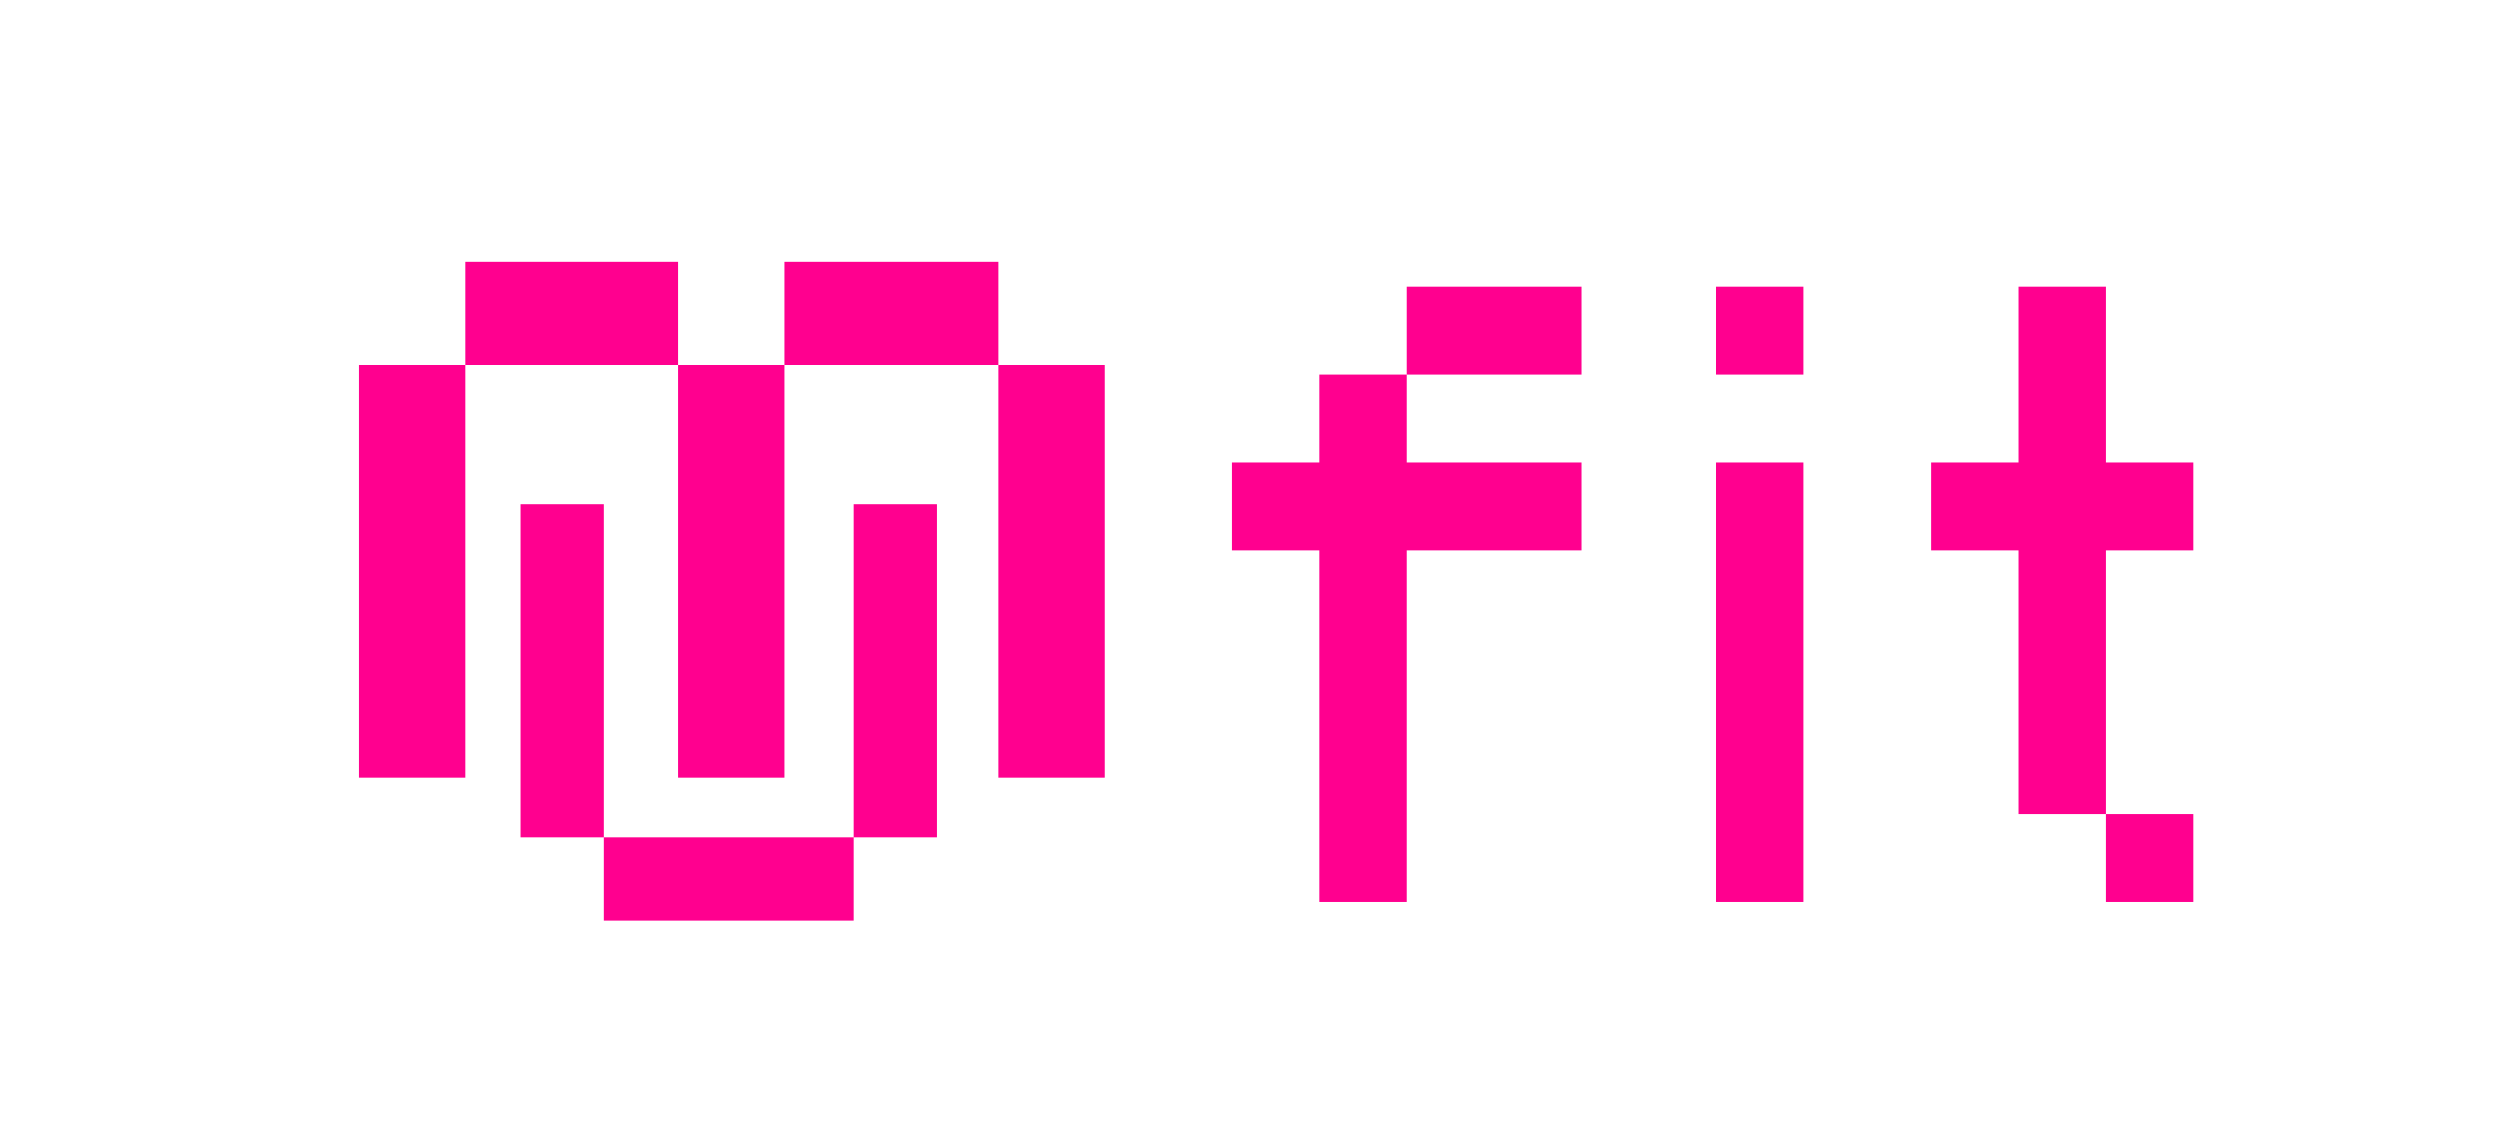<svg width="592" height="268" viewBox="0 0 592 268" fill="none" xmlns="http://www.w3.org/2000/svg">
<g filter="url(#filter0_d_158_340)">
<path d="M306.418 207.585V124.329H285.723V103.515H306.418V82.701H327.114V103.515H368.506V124.329H327.114V207.585H306.418ZM327.114 82.701V61.887H368.506V82.701H327.114Z" fill="#FF008F"/>
</g>
<g filter="url(#filter1_d_158_340)">
<path d="M492.682 207.585V186.771H513.378V207.585H492.682ZM471.987 186.771V124.329H451.291V103.515H471.987V61.887H492.682V103.515H513.378V124.329H492.682V186.771H471.987Z" fill="#FF008F"/>
</g>
<g filter="url(#filter2_d_158_340)">
<path d="M400.35 207.585V103.515H421.045V207.585H400.35ZM400.35 82.701V61.887H421.045V82.701H400.35Z" fill="#FF008F"/>
</g>
<g filter="url(#filter3_d_158_340)">
<path d="M136.986 192.279H196.149V212H136.986V192.279ZM136.986 192.279H117.266V113.396H136.986V192.279ZM215.869 192.279H196.149V113.396H215.869V192.279Z" fill="#FF008F"/>
</g>
<g filter="url(#filter4_d_158_340)">
<path d="M230.415 80.43H255.604V178.151H230.415V80.43ZM79 178.151V80.43H104.189V56H154.566V80.43H104.189V178.151H79ZM154.566 80.43H179.755V178.151H154.566V80.43ZM179.755 80.43V56H230.415V80.43H179.755Z" fill="#FF008F"/>
</g>
<defs>
<filter id="filter0_d_158_340" x="285.723" y="61.887" width="88.783" height="151.698" filterUnits="userSpaceOnUse" color-interpolation-filters="sRGB">
<feFlood flood-opacity="0" result="BackgroundImageFix"/>
<feColorMatrix in="SourceAlpha" type="matrix" values="0 0 0 0 0 0 0 0 0 0 0 0 0 0 0 0 0 0 127 0" result="hardAlpha"/>
<feOffset dx="6" dy="6"/>
<feComposite in2="hardAlpha" operator="out"/>
<feColorMatrix type="matrix" values="0 0 0 0 1 0 0 0 0 1 0 0 0 0 1 0 0 0 1 0"/>
<feBlend mode="normal" in2="BackgroundImageFix" result="effect1_dropShadow_158_340"/>
<feBlend mode="normal" in="SourceGraphic" in2="effect1_dropShadow_158_340" result="shape"/>
</filter>
<filter id="filter1_d_158_340" x="451.291" y="61.887" width="68.088" height="151.698" filterUnits="userSpaceOnUse" color-interpolation-filters="sRGB">
<feFlood flood-opacity="0" result="BackgroundImageFix"/>
<feColorMatrix in="SourceAlpha" type="matrix" values="0 0 0 0 0 0 0 0 0 0 0 0 0 0 0 0 0 0 127 0" result="hardAlpha"/>
<feOffset dx="6" dy="6"/>
<feComposite in2="hardAlpha" operator="out"/>
<feColorMatrix type="matrix" values="0 0 0 0 1 0 0 0 0 1 0 0 0 0 1 0 0 0 1 0"/>
<feBlend mode="normal" in2="BackgroundImageFix" result="effect1_dropShadow_158_340"/>
<feBlend mode="normal" in="SourceGraphic" in2="effect1_dropShadow_158_340" result="shape"/>
</filter>
<filter id="filter2_d_158_340" x="400.35" y="61.887" width="26.695" height="151.698" filterUnits="userSpaceOnUse" color-interpolation-filters="sRGB">
<feFlood flood-opacity="0" result="BackgroundImageFix"/>
<feColorMatrix in="SourceAlpha" type="matrix" values="0 0 0 0 0 0 0 0 0 0 0 0 0 0 0 0 0 0 127 0" result="hardAlpha"/>
<feOffset dx="6" dy="6"/>
<feComposite in2="hardAlpha" operator="out"/>
<feColorMatrix type="matrix" values="0 0 0 0 1 0 0 0 0 1 0 0 0 0 1 0 0 0 1 0"/>
<feBlend mode="normal" in2="BackgroundImageFix" result="effect1_dropShadow_158_340"/>
<feBlend mode="normal" in="SourceGraphic" in2="effect1_dropShadow_158_340" result="shape"/>
</filter>
<filter id="filter3_d_158_340" x="117.266" y="113.396" width="104.604" height="104.604" filterUnits="userSpaceOnUse" color-interpolation-filters="sRGB">
<feFlood flood-opacity="0" result="BackgroundImageFix"/>
<feColorMatrix in="SourceAlpha" type="matrix" values="0 0 0 0 0 0 0 0 0 0 0 0 0 0 0 0 0 0 127 0" result="hardAlpha"/>
<feOffset dx="6" dy="6"/>
<feComposite in2="hardAlpha" operator="out"/>
<feColorMatrix type="matrix" values="0 0 0 0 1 0 0 0 0 1 0 0 0 0 1 0 0 0 1 0"/>
<feBlend mode="normal" in2="BackgroundImageFix" result="effect1_dropShadow_158_340"/>
<feBlend mode="normal" in="SourceGraphic" in2="effect1_dropShadow_158_340" result="shape"/>
</filter>
<filter id="filter4_d_158_340" x="79" y="56" width="182.604" height="128.151" filterUnits="userSpaceOnUse" color-interpolation-filters="sRGB">
<feFlood flood-opacity="0" result="BackgroundImageFix"/>
<feColorMatrix in="SourceAlpha" type="matrix" values="0 0 0 0 0 0 0 0 0 0 0 0 0 0 0 0 0 0 127 0" result="hardAlpha"/>
<feOffset dx="6" dy="6"/>
<feComposite in2="hardAlpha" operator="out"/>
<feColorMatrix type="matrix" values="0 0 0 0 1 0 0 0 0 1 0 0 0 0 1 0 0 0 1 0"/>
<feBlend mode="normal" in2="BackgroundImageFix" result="effect1_dropShadow_158_340"/>
<feBlend mode="normal" in="SourceGraphic" in2="effect1_dropShadow_158_340" result="shape"/>
</filter>
</defs>
</svg>
